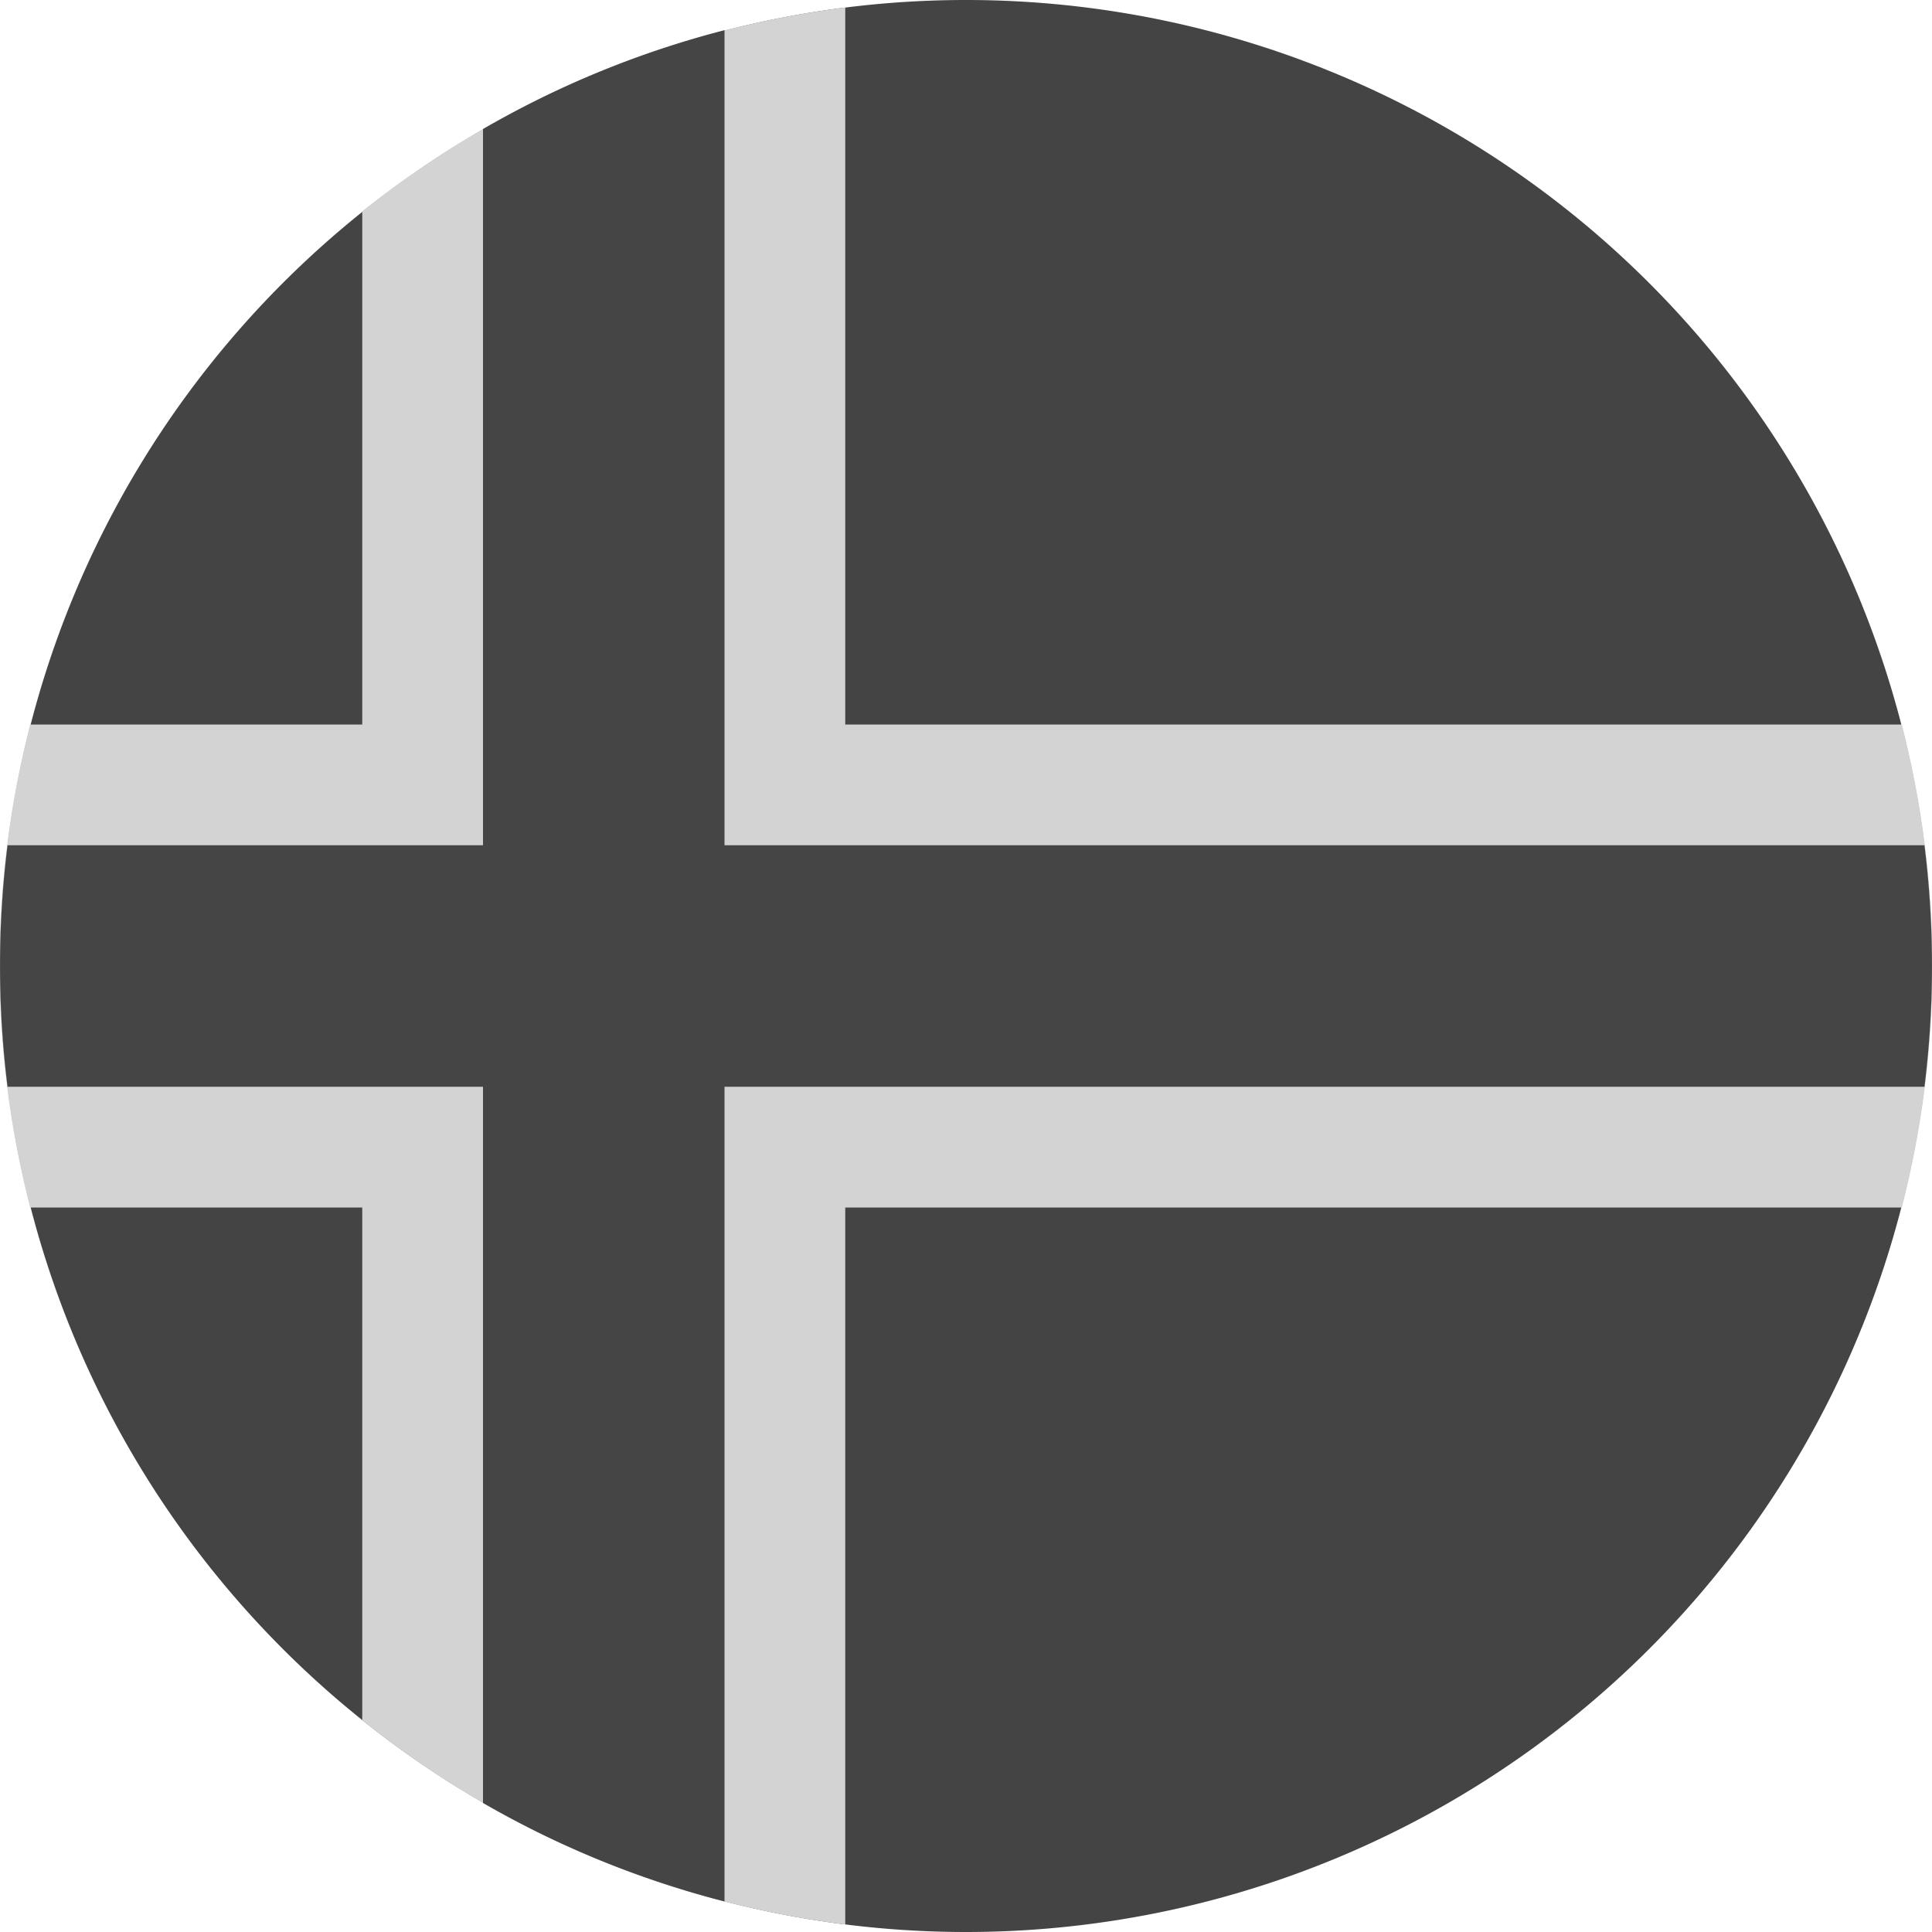 <?xml version='1.0' encoding='UTF-8'?>
<svg xmlns="http://www.w3.org/2000/svg" width="512" height="512" fill="none">
  <path fill="#444444" d="M256 512a256 256 0 1 0 0-512 256 256 0 0 0 0 512Z"/>
  <path fill="#d3d3d3" d="M504 320a256.5 256.5 0 0 0 0-128H224V2c-48 6-92 25.3-128 54v136H8a256.5 256.5 0 0 0 0 128h88v135.9c36 28.8 80 48.1 128 54.1V320h280Z"/>
  <path fill="#454545" d="M510 288a258.4 258.4 0 0 0 0-64H192V8a254.4 254.4 0 0 0-64 26.2V224H2a258.5 258.5 0 0 0 0 64h126v189.8a254.4 254.4 0 0 0 64 26.1V288h318Z"/>
</svg>
